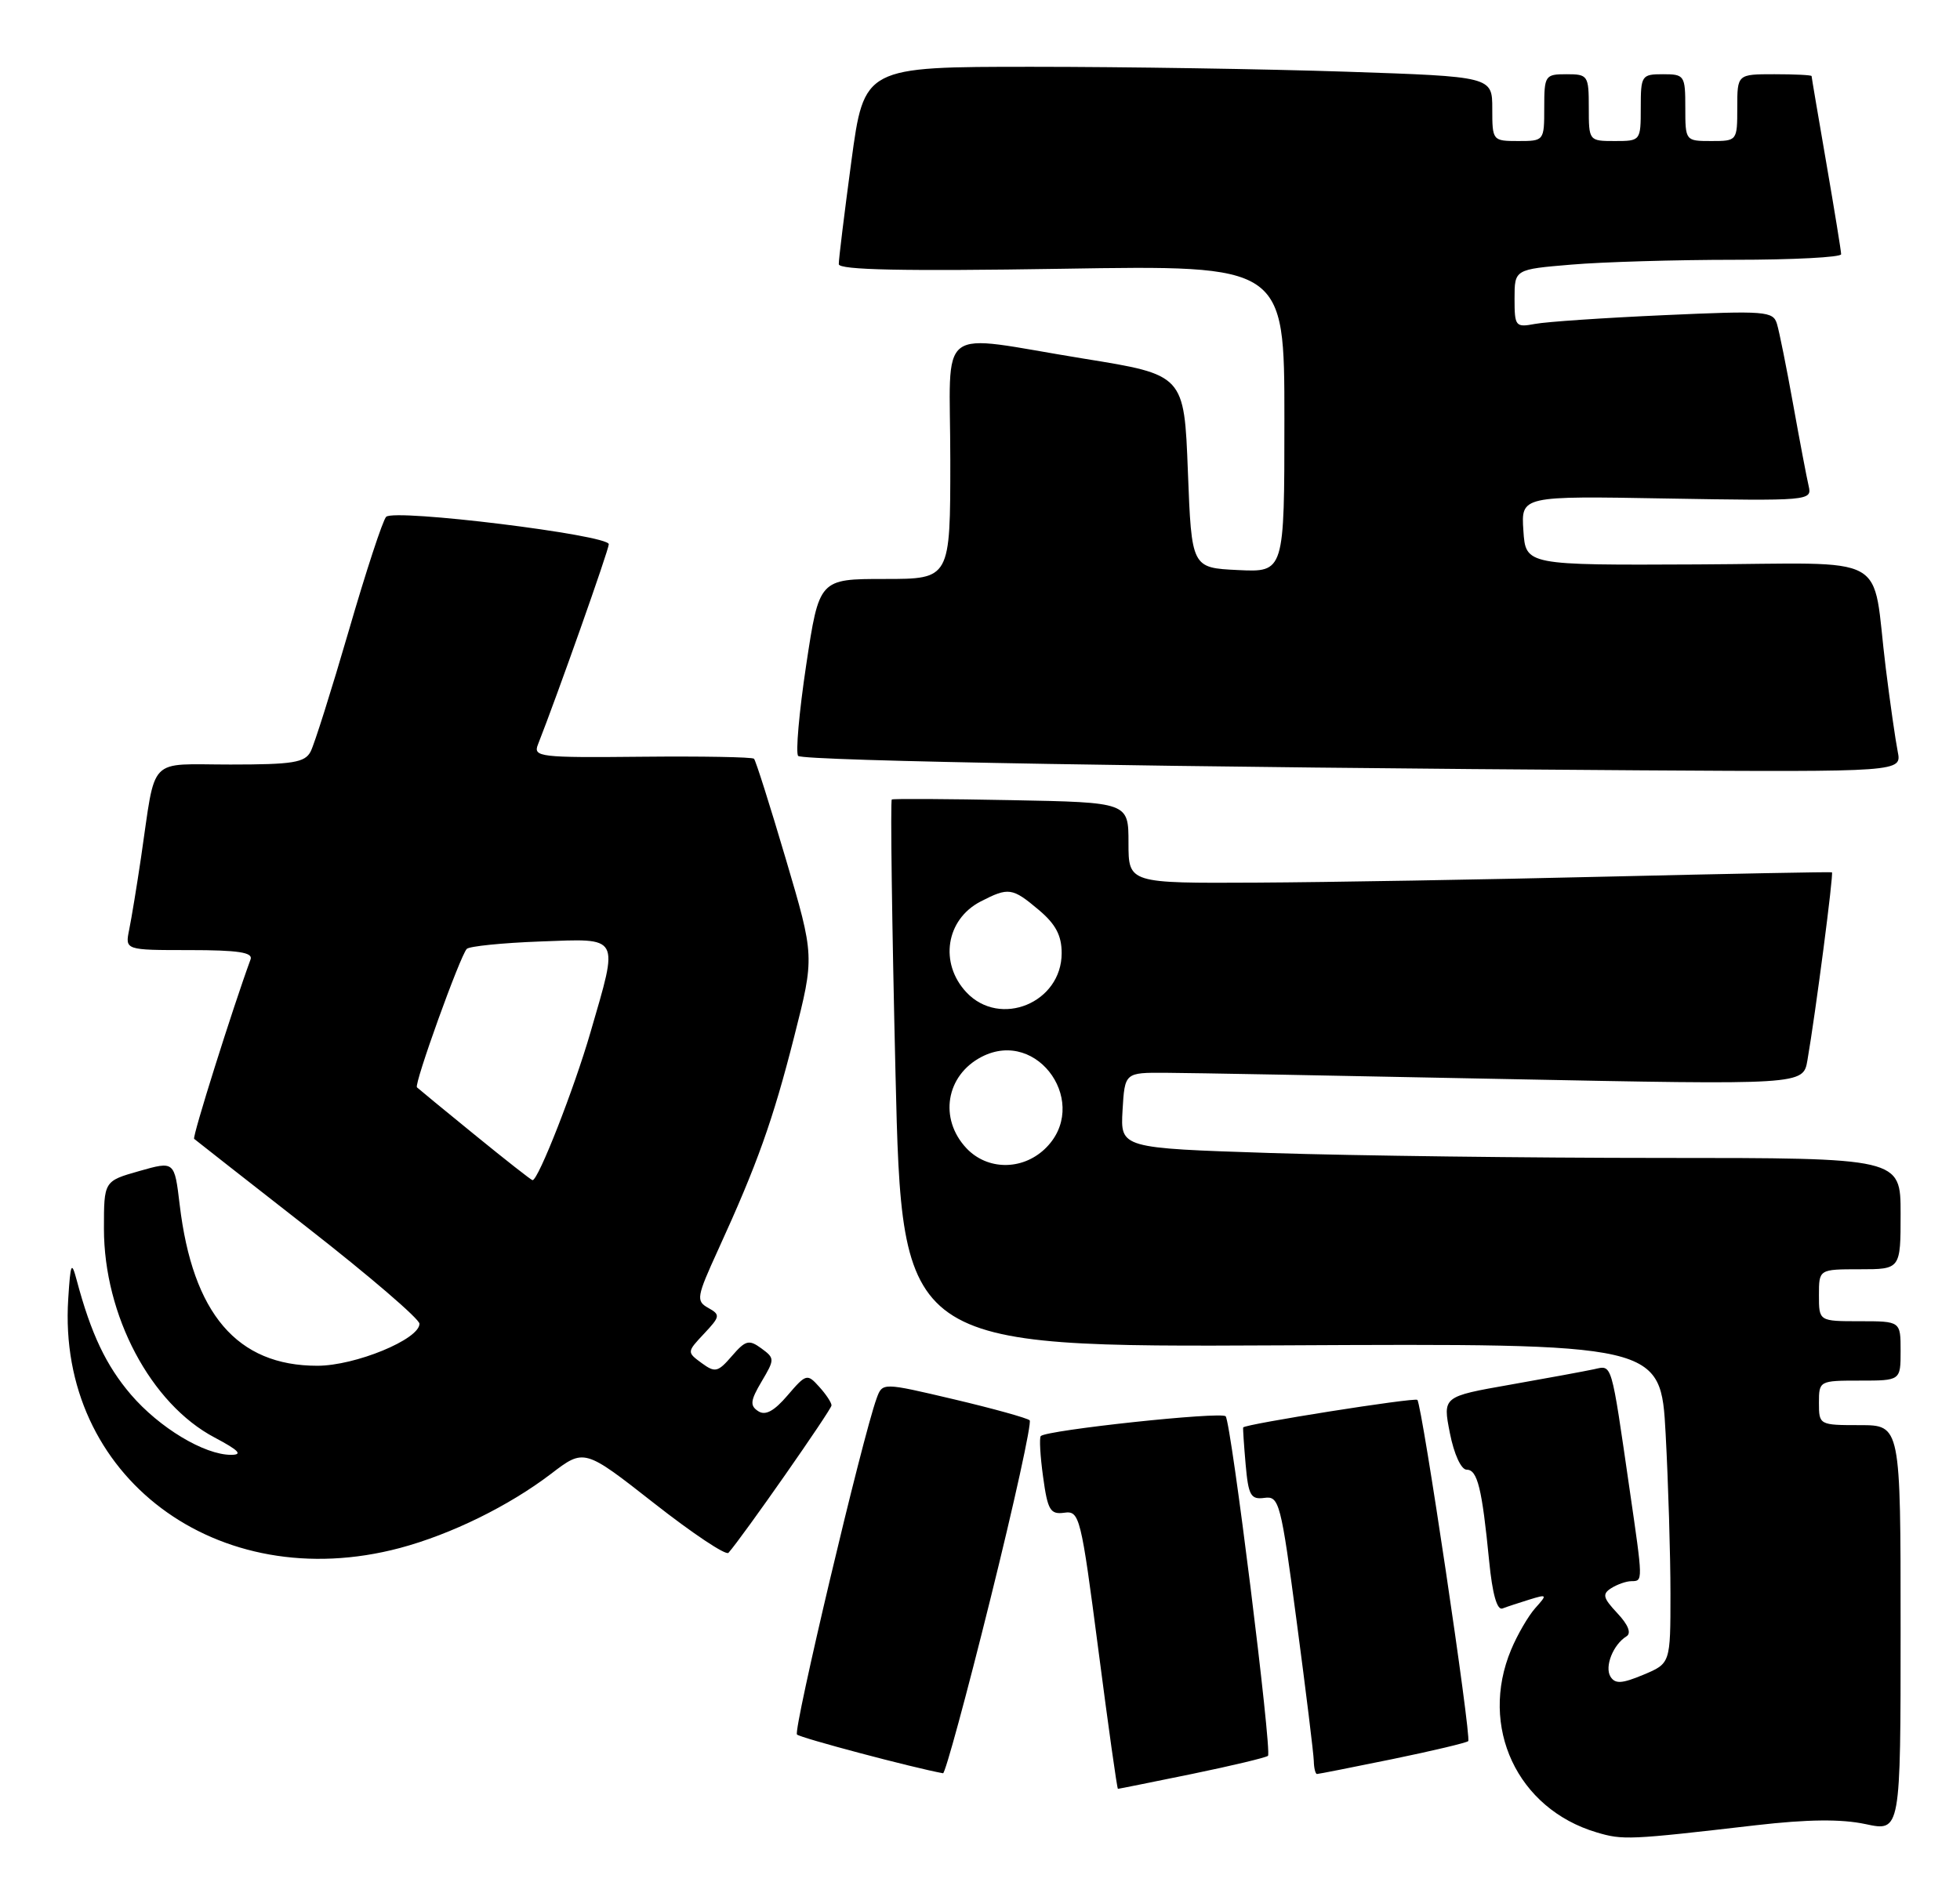 <?xml version="1.0" encoding="UTF-8" standalone="no"?>
<!DOCTYPE svg PUBLIC "-//W3C//DTD SVG 1.1//EN" "http://www.w3.org/Graphics/SVG/1.1/DTD/svg11.dtd" >
<svg xmlns="http://www.w3.org/2000/svg" xmlns:xlink="http://www.w3.org/1999/xlink" version="1.1" viewBox="0 0 264 256">
 <g >
 <path fill="currentColor"
d=" M 236.53 245.90 C 243.50 245.10 248.00 245.05 251.28 245.75 C 256.00 246.76 256.00 246.76 256.00 219.38 C 256.00 192.00 256.00 192.00 250.50 192.00 C 245.06 192.00 245.00 191.97 245.00 189.00 C 245.00 186.03 245.06 186.00 250.50 186.00 C 256.00 186.00 256.00 186.00 256.00 182.00 C 256.00 178.00 256.00 178.00 250.50 178.00 C 245.00 178.00 245.00 178.00 245.00 174.50 C 245.00 171.00 245.00 171.00 250.50 171.00 C 256.00 171.00 256.00 171.00 256.00 163.50 C 256.00 156.00 256.00 156.00 223.75 156.00 C 206.01 156.00 182.37 155.70 171.20 155.34 C 150.91 154.68 150.91 154.68 151.20 149.59 C 151.50 144.50 151.50 144.50 157.00 144.53 C 160.03 144.54 180.58 144.92 202.69 145.37 C 242.88 146.17 242.88 146.17 243.45 142.84 C 244.54 136.56 247.00 117.67 246.75 117.52 C 246.61 117.45 233.00 117.71 216.50 118.10 C 200.00 118.50 178.74 118.86 169.25 118.91 C 152.00 119.00 152.00 119.00 152.00 113.55 C 152.00 108.10 152.00 108.10 136.25 107.80 C 127.59 107.63 120.33 107.59 120.12 107.71 C 119.92 107.83 120.14 124.48 120.62 144.71 C 121.50 181.50 121.50 181.50 172.60 181.25 C 223.69 180.99 223.69 180.99 224.35 193.15 C 224.71 199.84 225.00 209.54 225.00 214.71 C 225.00 224.10 225.00 224.10 221.35 225.63 C 218.45 226.84 217.55 226.89 216.92 225.88 C 216.10 224.54 217.28 221.56 219.08 220.45 C 219.76 220.03 219.31 218.89 217.85 217.34 C 215.91 215.27 215.78 214.75 217.03 213.96 C 217.84 213.45 219.06 213.02 219.75 213.02 C 221.31 213.00 221.31 213.12 219.51 200.74 C 216.97 183.21 217.18 183.93 214.70 184.47 C 213.49 184.73 208.41 185.67 203.41 186.55 C 194.32 188.15 194.32 188.15 195.29 193.07 C 195.85 195.92 196.81 198.00 197.55 198.00 C 199.01 198.00 199.62 200.51 200.58 210.31 C 201.01 214.72 201.64 216.97 202.37 216.70 C 202.99 216.46 204.62 215.93 206.00 215.50 C 208.41 214.76 208.44 214.81 206.79 216.65 C 205.85 217.71 204.38 220.23 203.54 222.25 C 199.20 232.64 204.36 243.68 215.04 246.86 C 218.59 247.92 219.39 247.89 236.53 245.90 Z  M 160.57 238.99 C 165.96 237.88 170.55 236.78 170.79 236.55 C 171.35 235.98 165.84 191.69 165.09 190.81 C 164.52 190.14 141.01 192.66 140.19 193.47 C 139.97 193.69 140.11 196.17 140.50 198.98 C 141.11 203.46 141.47 204.06 143.35 203.80 C 145.41 203.51 145.60 204.27 147.94 222.25 C 149.28 232.56 150.46 241.00 150.58 241.00 C 150.69 241.00 155.19 240.09 160.57 238.99 Z  M 133.39 215.46 C 136.61 202.51 138.99 191.66 138.69 191.35 C 138.38 191.05 133.79 189.77 128.49 188.52 C 118.86 186.25 118.86 186.25 118.08 188.38 C 116.16 193.63 106.81 233.14 107.35 233.68 C 107.81 234.14 122.97 238.16 127.02 238.90 C 127.31 238.96 130.18 228.41 133.39 215.46 Z  M 187.57 236.99 C 192.96 235.88 197.54 234.79 197.76 234.57 C 198.22 234.11 191.53 189.19 190.91 188.60 C 190.54 188.24 167.68 191.86 167.45 192.31 C 167.40 192.41 167.55 194.66 167.78 197.30 C 168.15 201.48 168.47 202.05 170.31 201.80 C 172.30 201.52 172.53 202.40 174.66 218.50 C 175.90 227.85 176.94 236.29 176.96 237.25 C 176.98 238.21 177.18 239.00 177.39 239.00 C 177.60 239.00 182.19 238.09 187.57 236.99 Z  M 53.87 208.55 C 60.76 206.71 68.54 202.89 74.22 198.56 C 78.69 195.14 78.69 195.14 88.10 202.52 C 93.27 206.58 97.78 209.59 98.12 209.20 C 99.99 207.10 112.00 189.91 112.00 189.34 C 112.00 188.96 111.25 187.83 110.33 186.82 C 108.73 185.04 108.57 185.08 106.08 187.99 C 104.26 190.12 103.09 190.75 102.13 190.12 C 100.99 189.38 101.06 188.70 102.58 186.13 C 104.37 183.11 104.36 182.99 102.54 181.65 C 100.88 180.44 100.42 180.56 98.58 182.69 C 96.69 184.88 96.32 184.96 94.50 183.63 C 92.51 182.17 92.52 182.14 94.83 179.68 C 97.01 177.36 97.05 177.13 95.39 176.20 C 93.73 175.27 93.82 174.74 96.74 168.35 C 101.99 156.87 104.10 150.97 106.97 139.67 C 109.72 128.85 109.72 128.85 105.85 115.75 C 103.72 108.54 101.79 102.45 101.56 102.22 C 101.32 101.99 94.52 101.87 86.44 101.95 C 72.67 102.09 71.79 101.98 72.46 100.30 C 75.04 93.76 82.00 74.08 82.00 73.32 C 82.00 72.07 53.08 68.51 52.01 69.63 C 51.55 70.11 49.28 77.03 46.97 85.00 C 44.65 92.97 42.34 100.29 41.84 101.25 C 41.07 102.74 39.44 103.00 31.04 103.00 C 19.74 103.00 21.05 101.64 19.00 115.50 C 18.43 119.35 17.71 123.74 17.40 125.25 C 16.84 128.00 16.84 128.00 25.53 128.00 C 32.06 128.00 34.10 128.31 33.75 129.25 C 31.34 135.82 25.87 153.19 26.15 153.43 C 26.34 153.60 33.25 159.01 41.50 165.46 C 49.75 171.90 56.50 177.70 56.50 178.34 C 56.50 180.44 47.85 184.00 42.74 184.00 C 31.93 184.00 25.95 176.99 24.20 162.29 C 23.50 156.42 23.50 156.42 18.75 157.77 C 14.00 159.12 14.00 159.12 14.00 165.52 C 14.00 177.23 20.30 189.13 28.91 193.67 C 32.18 195.40 32.75 196.00 31.12 196.00 C 27.52 196.00 21.46 192.35 17.63 187.88 C 14.29 183.97 12.26 179.70 10.34 172.50 C 9.63 169.84 9.50 170.12 9.19 175.00 C 7.66 198.88 29.26 215.10 53.87 208.55 Z  M 255.61 101.25 C 255.31 99.74 254.58 94.67 254.00 90.00 C 252.03 74.15 255.23 75.92 228.66 76.04 C 205.50 76.15 205.50 76.15 205.19 71.48 C 204.88 66.81 204.88 66.81 224.49 67.16 C 243.67 67.49 244.08 67.46 243.62 65.50 C 243.36 64.40 242.42 59.45 241.53 54.50 C 240.64 49.55 239.66 44.67 239.35 43.65 C 238.84 41.92 237.85 41.84 224.15 42.46 C 216.09 42.82 208.26 43.35 206.75 43.64 C 204.13 44.13 204.00 43.98 204.00 40.23 C 204.00 36.29 204.00 36.29 211.65 35.65 C 215.86 35.29 225.76 35.00 233.65 35.00 C 241.54 35.00 248.00 34.66 247.99 34.25 C 247.99 33.84 247.09 28.32 246.00 22.00 C 244.91 15.68 244.01 10.39 244.01 10.25 C 244.00 10.11 241.75 10.00 239.00 10.00 C 234.00 10.00 234.00 10.00 234.00 14.50 C 234.00 18.98 233.98 19.00 230.50 19.00 C 227.02 19.00 227.00 18.98 227.00 14.50 C 227.00 10.17 226.89 10.00 224.00 10.00 C 221.11 10.00 221.00 10.17 221.00 14.50 C 221.00 18.98 220.98 19.00 217.50 19.00 C 214.02 19.00 214.00 18.98 214.00 14.50 C 214.00 10.17 213.89 10.00 211.00 10.00 C 208.11 10.00 208.00 10.17 208.00 14.50 C 208.00 18.98 207.98 19.00 204.50 19.00 C 201.04 19.00 201.00 18.95 201.00 14.66 C 201.00 10.32 201.00 10.32 181.34 9.66 C 170.53 9.30 151.49 9.00 139.03 9.00 C 116.39 9.00 116.39 9.00 114.67 21.75 C 113.73 28.76 112.96 34.99 112.98 35.59 C 112.99 36.37 121.68 36.55 143.00 36.21 C 173.00 35.72 173.00 35.72 173.00 56.41 C 173.00 77.10 173.00 77.10 166.75 76.80 C 160.50 76.50 160.50 76.50 160.00 63.50 C 159.50 50.50 159.50 50.50 146.00 48.32 C 125.66 45.03 128.00 43.25 128.00 62.00 C 128.00 78.00 128.00 78.00 119.17 78.00 C 110.34 78.00 110.34 78.00 108.59 89.59 C 107.63 95.97 107.15 101.48 107.51 101.84 C 108.19 102.52 159.07 103.39 220.83 103.78 C 256.16 104.00 256.16 104.00 255.61 101.25 Z  M 130.17 154.69 C 126.44 150.71 127.41 144.87 132.22 142.38 C 139.89 138.42 147.01 148.89 140.69 154.83 C 137.61 157.71 132.96 157.65 130.17 154.69 Z  M 130.17 133.69 C 126.49 129.76 127.41 123.88 132.07 121.46 C 135.85 119.51 136.35 119.58 139.92 122.59 C 142.19 124.50 143.00 126.03 143.00 128.41 C 143.00 135.10 134.71 138.51 130.17 133.69 Z  M 63.97 152.91 C 59.86 149.57 56.35 146.67 56.16 146.49 C 55.74 146.08 61.97 128.78 62.87 127.84 C 63.22 127.48 67.66 127.03 72.75 126.84 C 83.67 126.44 83.36 125.88 79.53 139.09 C 77.34 146.66 72.51 159.00 71.73 159.00 C 71.57 159.00 68.08 156.26 63.97 152.91 Z "/>
</g>
</svg>